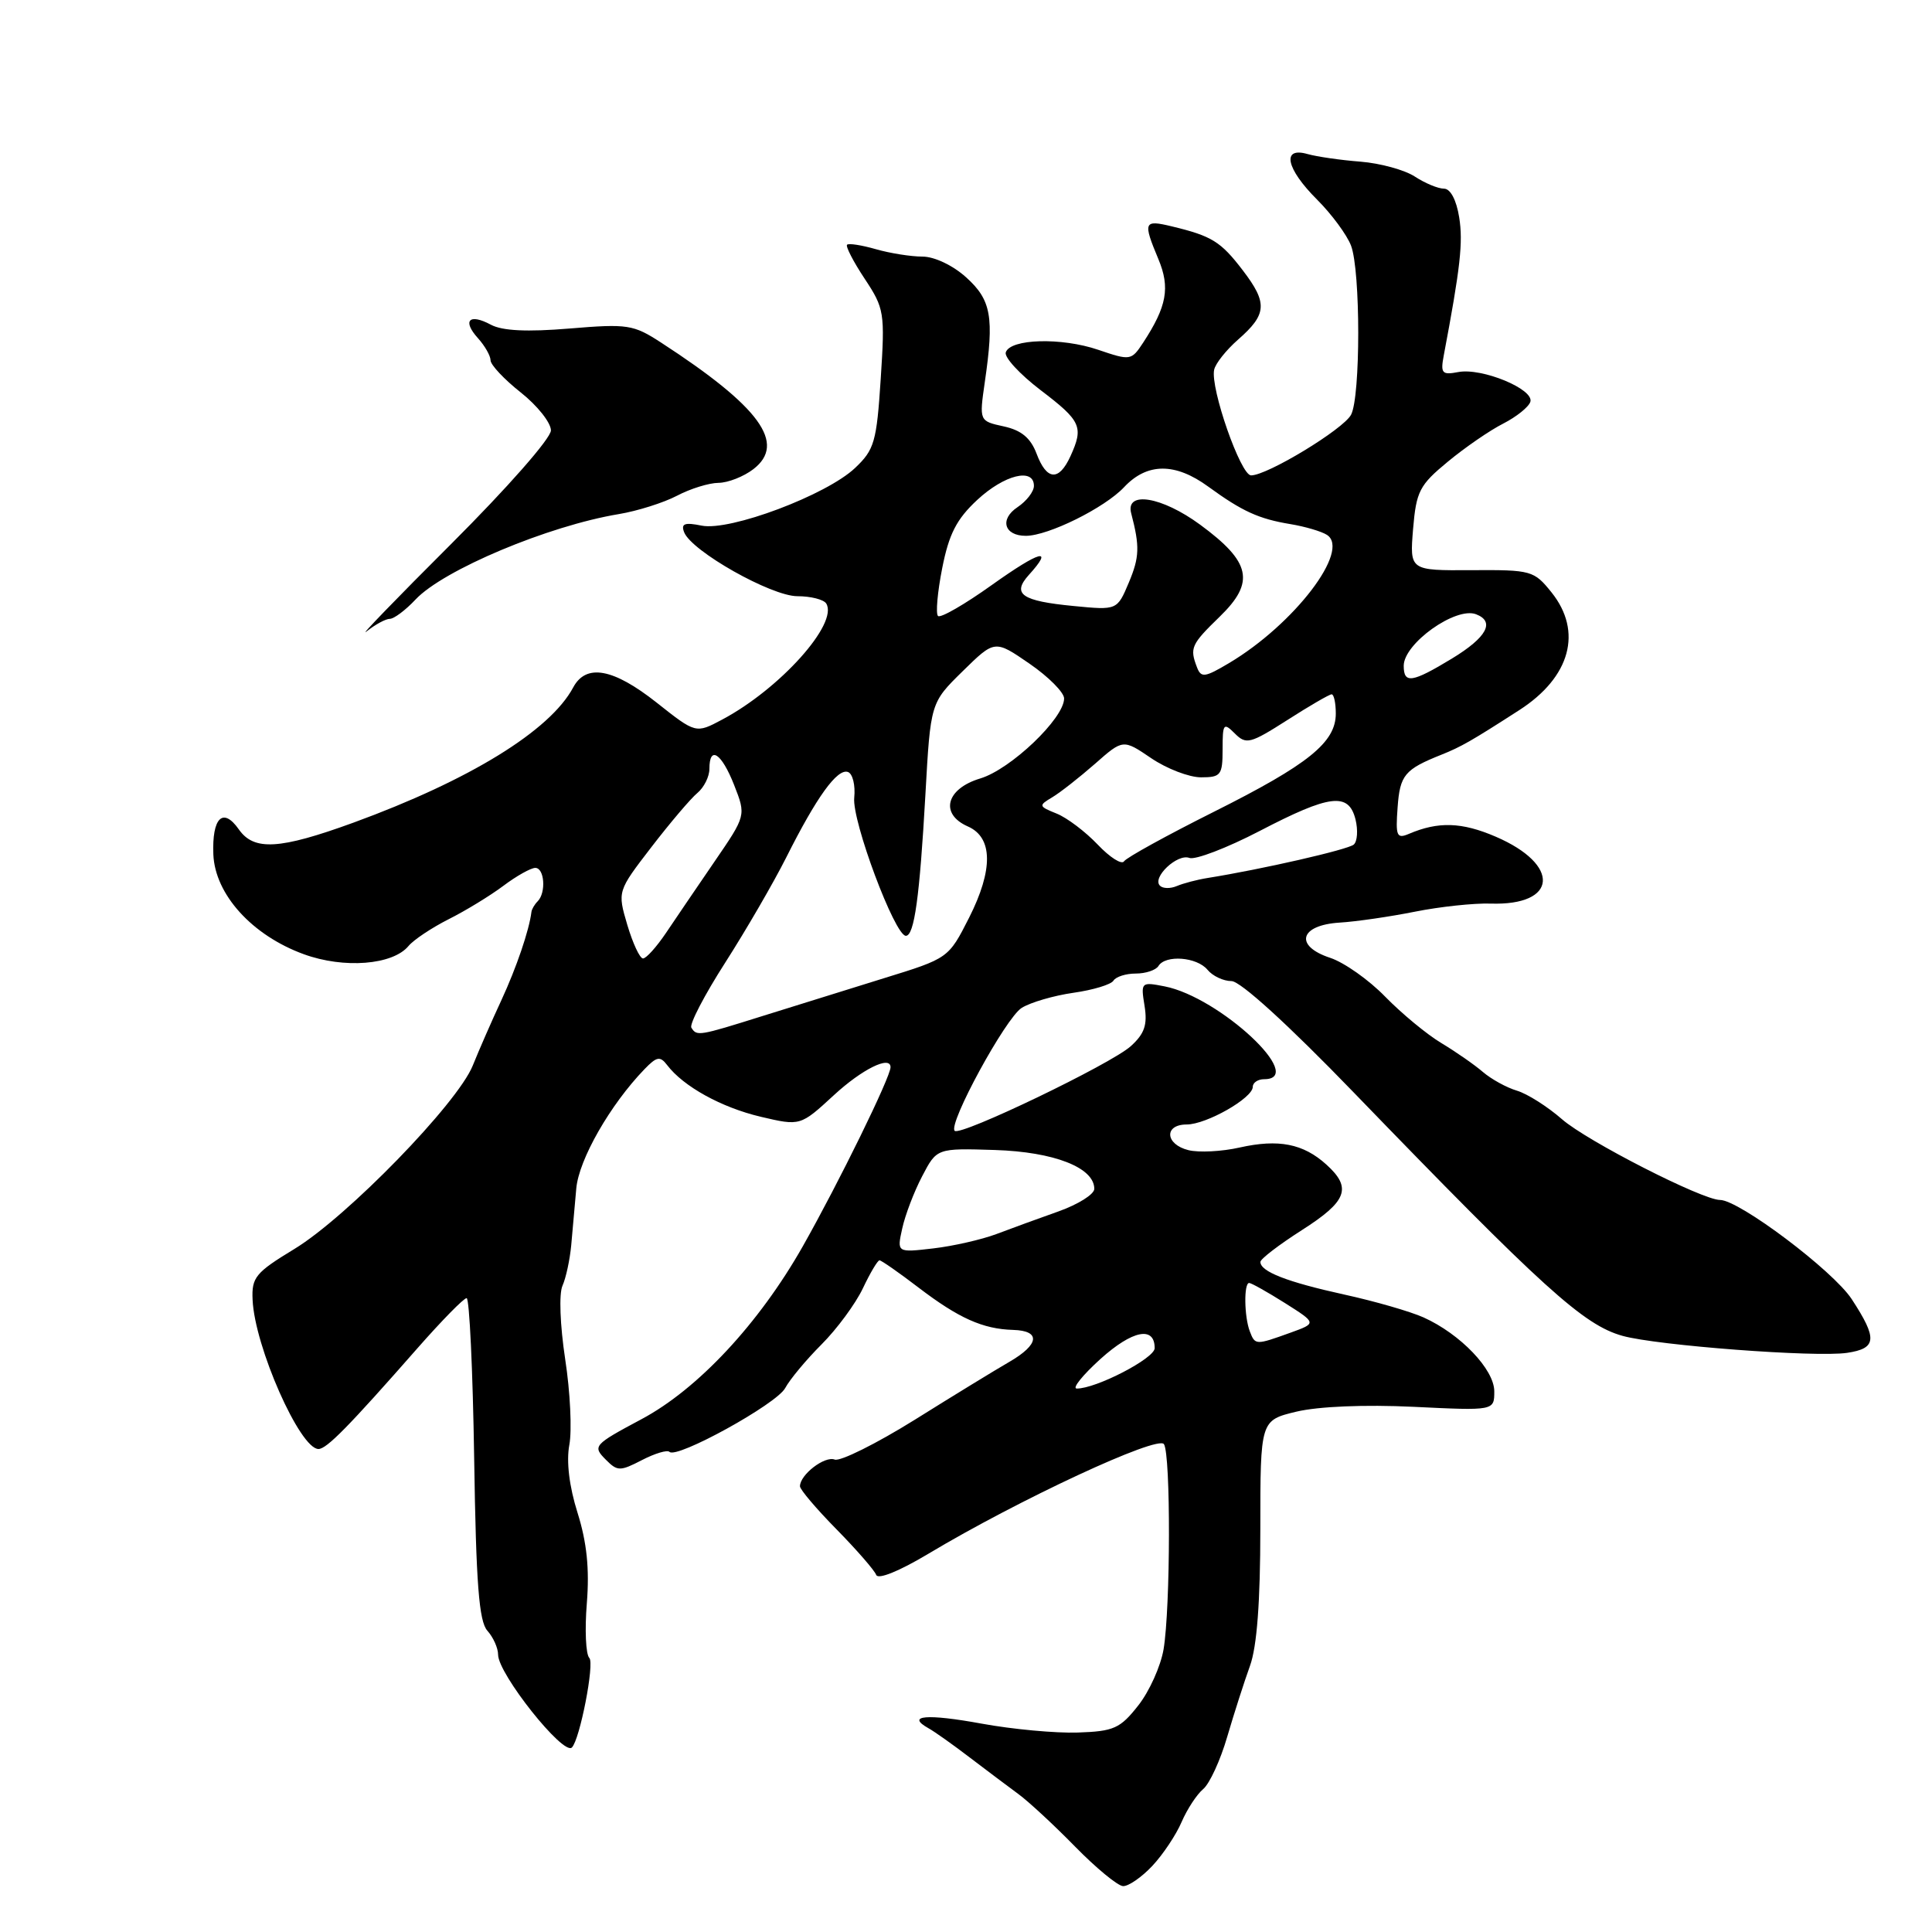 <?xml version="1.0" encoding="UTF-8" standalone="no"?>
<!DOCTYPE svg PUBLIC "-//W3C//DTD SVG 1.1//EN" "http://www.w3.org/Graphics/SVG/1.1/DTD/svg11.dtd" >
<svg xmlns="http://www.w3.org/2000/svg" xmlns:xlink="http://www.w3.org/1999/xlink" version="1.1" viewBox="0 0 256 256">
 <g >
 <path fill="currentColor"
d=" M 152.68 247.25 C 154.10 245.74 155.85 243.11 156.57 241.42 C 157.30 239.73 158.58 237.77 159.43 237.06 C 160.27 236.36 161.71 233.24 162.61 230.14 C 163.52 227.04 164.88 222.80 165.63 220.73 C 166.55 218.19 167.00 212.25 167.00 202.58 C 167.00 188.20 167.00 188.20 171.79 187.05 C 174.69 186.36 180.82 186.10 187.29 186.41 C 198.00 186.93 198.00 186.93 198.00 184.36 C 198.00 181.46 193.53 176.78 188.64 174.57 C 186.91 173.79 182.17 172.42 178.10 171.53 C 170.55 169.87 167.00 168.49 167.01 167.21 C 167.01 166.82 169.48 164.93 172.50 163.00 C 178.51 159.17 179.17 157.40 175.75 154.31 C 172.69 151.54 169.41 150.90 164.27 152.05 C 161.89 152.59 158.83 152.74 157.47 152.40 C 154.38 151.63 154.21 149.00 157.25 149.00 C 159.87 148.99 166.00 145.50 166.00 144.01 C 166.00 143.46 166.68 143.00 167.50 143.00 C 173.26 143.00 161.61 132.13 154.32 130.70 C 151.20 130.09 151.15 130.14 151.66 133.29 C 152.06 135.79 151.66 136.97 149.84 138.62 C 147.24 140.98 127.25 150.59 126.50 149.84 C 125.60 148.94 133.26 134.87 135.38 133.55 C 136.55 132.82 139.63 131.92 142.23 131.55 C 144.83 131.18 147.22 130.46 147.54 129.94 C 147.86 129.42 149.19 129.00 150.50 129.00 C 151.81 129.00 153.16 128.55 153.50 128.00 C 154.44 126.48 158.59 126.80 160.00 128.50 C 160.68 129.33 162.11 130.00 163.18 130.00 C 164.35 130.00 170.66 135.74 179.30 144.68 C 204.50 170.74 209.83 175.57 215.00 177.01 C 219.60 178.29 240.60 179.88 244.75 179.26 C 248.69 178.67 248.80 177.40 245.36 172.14 C 242.89 168.37 230.44 159.00 227.91 159.00 C 225.56 159.00 210.30 151.21 206.98 148.31 C 205.07 146.64 202.38 144.93 201.00 144.52 C 199.62 144.11 197.60 142.99 196.50 142.05 C 195.40 141.10 192.93 139.38 191.00 138.22 C 189.07 137.07 185.73 134.30 183.56 132.08 C 181.40 129.85 178.11 127.53 176.26 126.92 C 171.46 125.34 172.20 122.58 177.51 122.25 C 179.70 122.12 184.20 121.46 187.50 120.80 C 190.80 120.14 195.30 119.66 197.50 119.73 C 206.42 120.03 206.84 114.58 198.18 110.86 C 193.69 108.93 190.58 108.83 186.69 110.49 C 185.07 111.18 184.91 110.79 185.19 106.98 C 185.50 102.69 186.12 101.95 191.00 100.00 C 193.60 98.96 194.94 98.20 201.32 94.09 C 208.09 89.73 209.74 83.69 205.59 78.50 C 203.26 75.60 202.92 75.50 194.98 75.55 C 186.79 75.60 186.79 75.60 187.24 70.10 C 187.66 65.10 188.08 64.28 191.84 61.18 C 194.12 59.29 197.42 57.02 199.18 56.13 C 200.94 55.23 202.56 53.93 202.78 53.24 C 203.30 51.57 196.35 48.70 193.23 49.30 C 191.08 49.71 190.86 49.47 191.30 47.13 C 193.51 35.43 193.88 32.12 193.35 28.80 C 192.98 26.49 192.19 25.00 191.34 25.00 C 190.56 25.00 188.83 24.28 187.48 23.40 C 186.14 22.52 182.89 21.63 180.27 21.42 C 177.65 21.22 174.49 20.76 173.25 20.41 C 169.79 19.42 170.40 22.34 174.52 26.45 C 176.46 28.39 178.48 31.13 179.02 32.55 C 180.29 35.89 180.29 52.59 179.02 54.96 C 177.99 56.89 167.90 63.01 165.77 62.99 C 164.39 62.98 160.36 51.44 160.88 49.00 C 161.05 48.17 162.48 46.38 164.05 45.00 C 167.88 41.65 167.99 40.16 164.69 35.84 C 161.76 32.00 160.58 31.27 155.25 29.99 C 151.55 29.10 151.43 29.40 153.49 34.33 C 155.07 38.11 154.62 40.60 151.47 45.41 C 149.91 47.78 149.78 47.80 145.52 46.35 C 140.65 44.69 133.86 44.88 133.27 46.69 C 133.05 47.34 135.13 49.59 137.88 51.69 C 143.27 55.79 143.61 56.56 141.84 60.45 C 140.31 63.80 138.69 63.68 137.35 60.11 C 136.56 58.03 135.34 57.01 133.00 56.50 C 129.75 55.79 129.75 55.79 130.49 50.64 C 131.75 42.01 131.35 39.75 128.02 36.75 C 126.26 35.16 123.81 34.00 122.23 34.00 C 120.72 34.00 117.94 33.56 116.06 33.02 C 114.17 32.48 112.46 32.21 112.24 32.43 C 112.03 32.64 113.07 34.67 114.57 36.93 C 117.18 40.87 117.27 41.42 116.70 50.20 C 116.16 58.55 115.86 59.59 113.30 62.01 C 109.51 65.60 96.74 70.40 92.98 69.65 C 90.72 69.19 90.21 69.38 90.65 70.52 C 91.61 73.02 102.19 79.00 105.66 79.00 C 107.43 79.00 109.15 79.44 109.48 79.97 C 111.12 82.62 103.35 91.28 95.69 95.35 C 92.20 97.21 92.20 97.21 87.01 93.10 C 81.25 88.55 77.66 87.90 75.95 91.09 C 72.88 96.83 62.23 103.38 46.82 109.01 C 37.04 112.57 33.65 112.77 31.64 109.89 C 29.54 106.90 28.08 108.35 28.27 113.22 C 28.49 118.52 33.41 123.95 40.26 126.44 C 45.58 128.38 52.04 127.87 54.13 125.35 C 54.81 124.53 57.20 122.94 59.43 121.81 C 61.67 120.69 64.93 118.70 66.68 117.39 C 68.43 116.07 70.35 115.00 70.93 115.00 C 72.15 115.00 72.38 118.28 71.25 119.42 C 70.84 119.83 70.46 120.47 70.42 120.83 C 70.12 123.27 68.43 128.22 66.45 132.50 C 65.17 135.25 63.46 139.16 62.64 141.20 C 60.61 146.22 45.98 161.26 39.00 165.50 C 33.86 168.62 33.33 169.26 33.47 172.23 C 33.74 178.42 39.74 192.00 42.20 192.00 C 43.28 192.00 46.19 189.04 55.33 178.63 C 58.53 174.99 61.46 172.00 61.83 172.01 C 62.20 172.01 62.65 181.57 62.83 193.26 C 63.08 209.87 63.47 214.84 64.58 216.08 C 65.36 216.95 66.00 218.38 66.00 219.25 C 66.00 221.80 74.65 232.68 75.78 231.55 C 76.84 230.49 78.80 220.40 78.09 219.69 C 77.62 219.22 77.47 215.95 77.76 212.42 C 78.12 207.88 77.76 204.38 76.53 200.46 C 75.42 196.94 75.03 193.66 75.44 191.45 C 75.80 189.53 75.56 184.43 74.89 180.10 C 74.21 175.60 74.05 171.45 74.53 170.37 C 74.99 169.34 75.51 166.93 75.69 165.00 C 75.86 163.07 76.16 159.69 76.36 157.48 C 76.70 153.64 80.85 146.38 85.40 141.67 C 87.02 139.99 87.47 139.91 88.40 141.13 C 90.56 143.97 95.59 146.74 100.77 147.97 C 106.05 149.21 106.05 149.21 110.50 145.11 C 114.23 141.67 118.00 139.81 118.00 141.41 C 118.00 142.72 111.15 156.70 106.37 165.15 C 100.57 175.38 92.47 184.07 85.00 188.05 C 78.62 191.46 78.48 191.62 80.31 193.45 C 81.81 194.96 82.18 194.96 85.06 193.47 C 86.78 192.58 88.42 192.09 88.71 192.38 C 89.67 193.34 102.90 186.05 104.04 183.93 C 104.65 182.79 106.82 180.18 108.86 178.14 C 110.90 176.10 113.36 172.76 114.33 170.72 C 115.30 168.67 116.29 167.00 116.54 167.00 C 116.78 167.00 119.11 168.62 121.71 170.61 C 127.03 174.67 130.24 176.11 134.25 176.22 C 137.94 176.33 137.72 178.15 133.75 180.45 C 131.96 181.48 126.32 184.93 121.22 188.12 C 116.11 191.30 111.33 193.68 110.60 193.40 C 109.27 192.89 106.00 195.41 106.00 196.94 C 106.00 197.37 108.18 199.94 110.85 202.65 C 113.51 205.36 115.87 208.07 116.10 208.68 C 116.34 209.33 119.14 208.20 123.00 205.89 C 134.99 198.71 153.44 190.13 154.23 191.36 C 155.14 192.77 155.10 213.02 154.18 218.54 C 153.80 220.77 152.30 224.12 150.82 225.99 C 148.43 229.03 147.59 229.41 142.82 229.57 C 139.90 229.67 134.16 229.14 130.07 228.39 C 122.82 227.06 120.00 227.30 123.01 228.99 C 123.83 229.44 126.30 231.20 128.50 232.88 C 130.70 234.56 133.60 236.73 134.94 237.72 C 136.28 238.70 139.65 241.82 142.44 244.67 C 145.22 247.51 148.08 249.87 148.80 249.92 C 149.51 249.96 151.26 248.76 152.68 247.25 Z  M 51.65 82.00 C 52.20 82.00 53.74 80.85 55.06 79.44 C 58.75 75.51 72.65 69.67 82.00 68.12 C 84.47 67.71 87.94 66.61 89.70 65.69 C 91.46 64.76 93.94 63.99 95.20 63.98 C 96.47 63.97 98.54 63.15 99.82 62.17 C 104.24 58.77 100.71 53.91 87.59 45.39 C 83.93 43.01 83.17 42.89 75.48 43.53 C 69.84 44.00 66.57 43.84 65.05 43.03 C 62.17 41.48 61.22 42.48 63.34 44.82 C 64.25 45.83 65.00 47.15 65.00 47.74 C 65.00 48.34 66.80 50.26 69.00 52.00 C 71.20 53.74 73.00 56.01 73.00 57.03 C 73.00 58.08 67.26 64.61 59.75 72.11 C 52.46 79.38 47.44 84.58 48.58 83.66 C 49.72 82.75 51.11 82.00 51.65 82.00 Z  M 145.84 180.05 C 150.06 176.26 153.00 175.67 153.00 178.64 C 153.00 179.99 145.21 184.02 142.67 183.99 C 142.03 183.98 143.45 182.21 145.84 180.05 Z  M 165.61 176.42 C 164.86 174.48 164.80 170.00 165.52 170.00 C 165.81 170.00 167.94 171.20 170.26 172.66 C 174.48 175.33 174.48 175.33 170.99 176.59 C 166.38 178.25 166.31 178.25 165.61 176.42 Z  M 119.55 162.78 C 119.93 161.02 121.12 157.90 122.19 155.86 C 124.13 152.14 124.13 152.14 131.82 152.38 C 139.67 152.63 145.00 154.71 145.00 157.53 C 145.00 158.25 142.86 159.59 140.25 160.52 C 137.64 161.44 133.93 162.80 132.00 163.53 C 130.07 164.25 126.33 165.11 123.67 165.42 C 118.84 165.98 118.84 165.98 119.55 162.78 Z  M 91.61 136.17 C 91.33 135.72 93.35 131.83 96.11 127.53 C 98.86 123.23 102.50 116.96 104.19 113.60 C 108.21 105.59 110.94 101.81 112.35 102.29 C 112.98 102.50 113.36 104.04 113.19 105.71 C 112.87 108.76 118.57 124.00 120.03 124.00 C 121.15 124.00 121.86 118.83 122.62 105.31 C 123.30 93.12 123.30 93.12 127.55 88.95 C 131.81 84.77 131.81 84.77 136.40 87.93 C 138.93 89.67 141.00 91.75 141.00 92.55 C 141.00 95.19 133.92 101.94 129.89 103.15 C 125.35 104.51 124.49 107.86 128.25 109.51 C 131.57 110.97 131.62 115.24 128.42 121.58 C 125.68 126.98 125.68 126.98 117.09 129.63 C 112.37 131.09 105.12 133.35 101.00 134.64 C 92.59 137.28 92.32 137.33 91.61 136.17 Z  M 83.12 122.55 C 81.81 118.10 81.81 118.10 86.31 112.25 C 88.78 109.04 91.52 105.81 92.40 105.08 C 93.28 104.35 94.00 102.91 94.00 101.88 C 94.00 98.72 95.61 99.78 97.28 104.03 C 98.86 108.06 98.86 108.06 94.68 114.16 C 92.38 117.52 89.48 121.78 88.24 123.63 C 86.99 125.48 85.63 127.00 85.20 127.00 C 84.78 127.00 83.85 125.00 83.12 122.55 Z  M 153.70 117.36 C 152.61 116.28 156.01 113.07 157.60 113.68 C 158.37 113.97 162.56 112.37 166.91 110.11 C 176.23 105.26 178.70 104.96 179.61 108.57 C 179.96 109.99 179.86 111.49 179.38 111.91 C 178.61 112.58 167.24 115.18 160.00 116.34 C 158.62 116.56 156.80 117.04 155.95 117.40 C 155.09 117.77 154.08 117.75 153.70 117.36 Z  M 145.44 111.90 C 143.82 110.20 141.38 108.35 140.00 107.80 C 137.62 106.84 137.59 106.74 139.42 105.65 C 140.48 105.02 143.02 103.02 145.08 101.22 C 148.81 97.93 148.81 97.93 152.55 100.47 C 154.60 101.86 157.57 103.00 159.14 103.00 C 161.77 103.00 162.00 102.71 162.00 99.29 C 162.00 95.86 162.13 95.70 163.62 97.19 C 165.12 98.69 165.66 98.55 170.58 95.41 C 173.51 93.53 176.15 92.00 176.45 92.00 C 176.75 92.00 177.00 93.15 177.00 94.55 C 177.00 98.37 173.38 101.29 160.86 107.56 C 154.61 110.69 149.25 113.64 148.94 114.13 C 148.63 114.61 147.06 113.61 145.44 111.90 Z  M 158.61 88.43 C 157.62 85.85 157.82 85.40 161.63 81.70 C 166.34 77.13 165.76 74.47 159.02 69.52 C 153.94 65.79 149.09 65.00 149.89 68.02 C 151.04 72.41 150.99 73.82 149.58 77.18 C 148.03 80.86 148.03 80.86 142.27 80.30 C 135.38 79.64 134.04 78.72 136.32 76.19 C 139.72 72.44 137.83 72.95 131.43 77.51 C 127.82 80.09 124.61 81.94 124.29 81.62 C 123.97 81.31 124.22 78.45 124.85 75.27 C 125.74 70.76 126.75 68.79 129.48 66.25 C 133.07 62.91 137.00 61.93 137.00 64.38 C 137.00 65.14 136.02 66.40 134.83 67.20 C 132.42 68.80 133.05 71.00 135.93 71.00 C 138.89 71.00 146.37 67.30 148.95 64.55 C 152.00 61.30 155.72 61.28 160.10 64.48 C 164.59 67.75 166.79 68.76 171.00 69.45 C 172.93 69.77 175.10 70.41 175.82 70.87 C 179.00 72.89 171.52 82.70 162.86 87.86 C 159.65 89.77 159.15 89.84 158.61 88.43 Z  M 186.00 88.22 C 186.00 85.27 192.89 80.36 195.58 81.39 C 198.14 82.37 197.01 84.45 192.41 87.25 C 187.10 90.47 186.00 90.64 186.00 88.22 Z "/>
</g>
</svg>